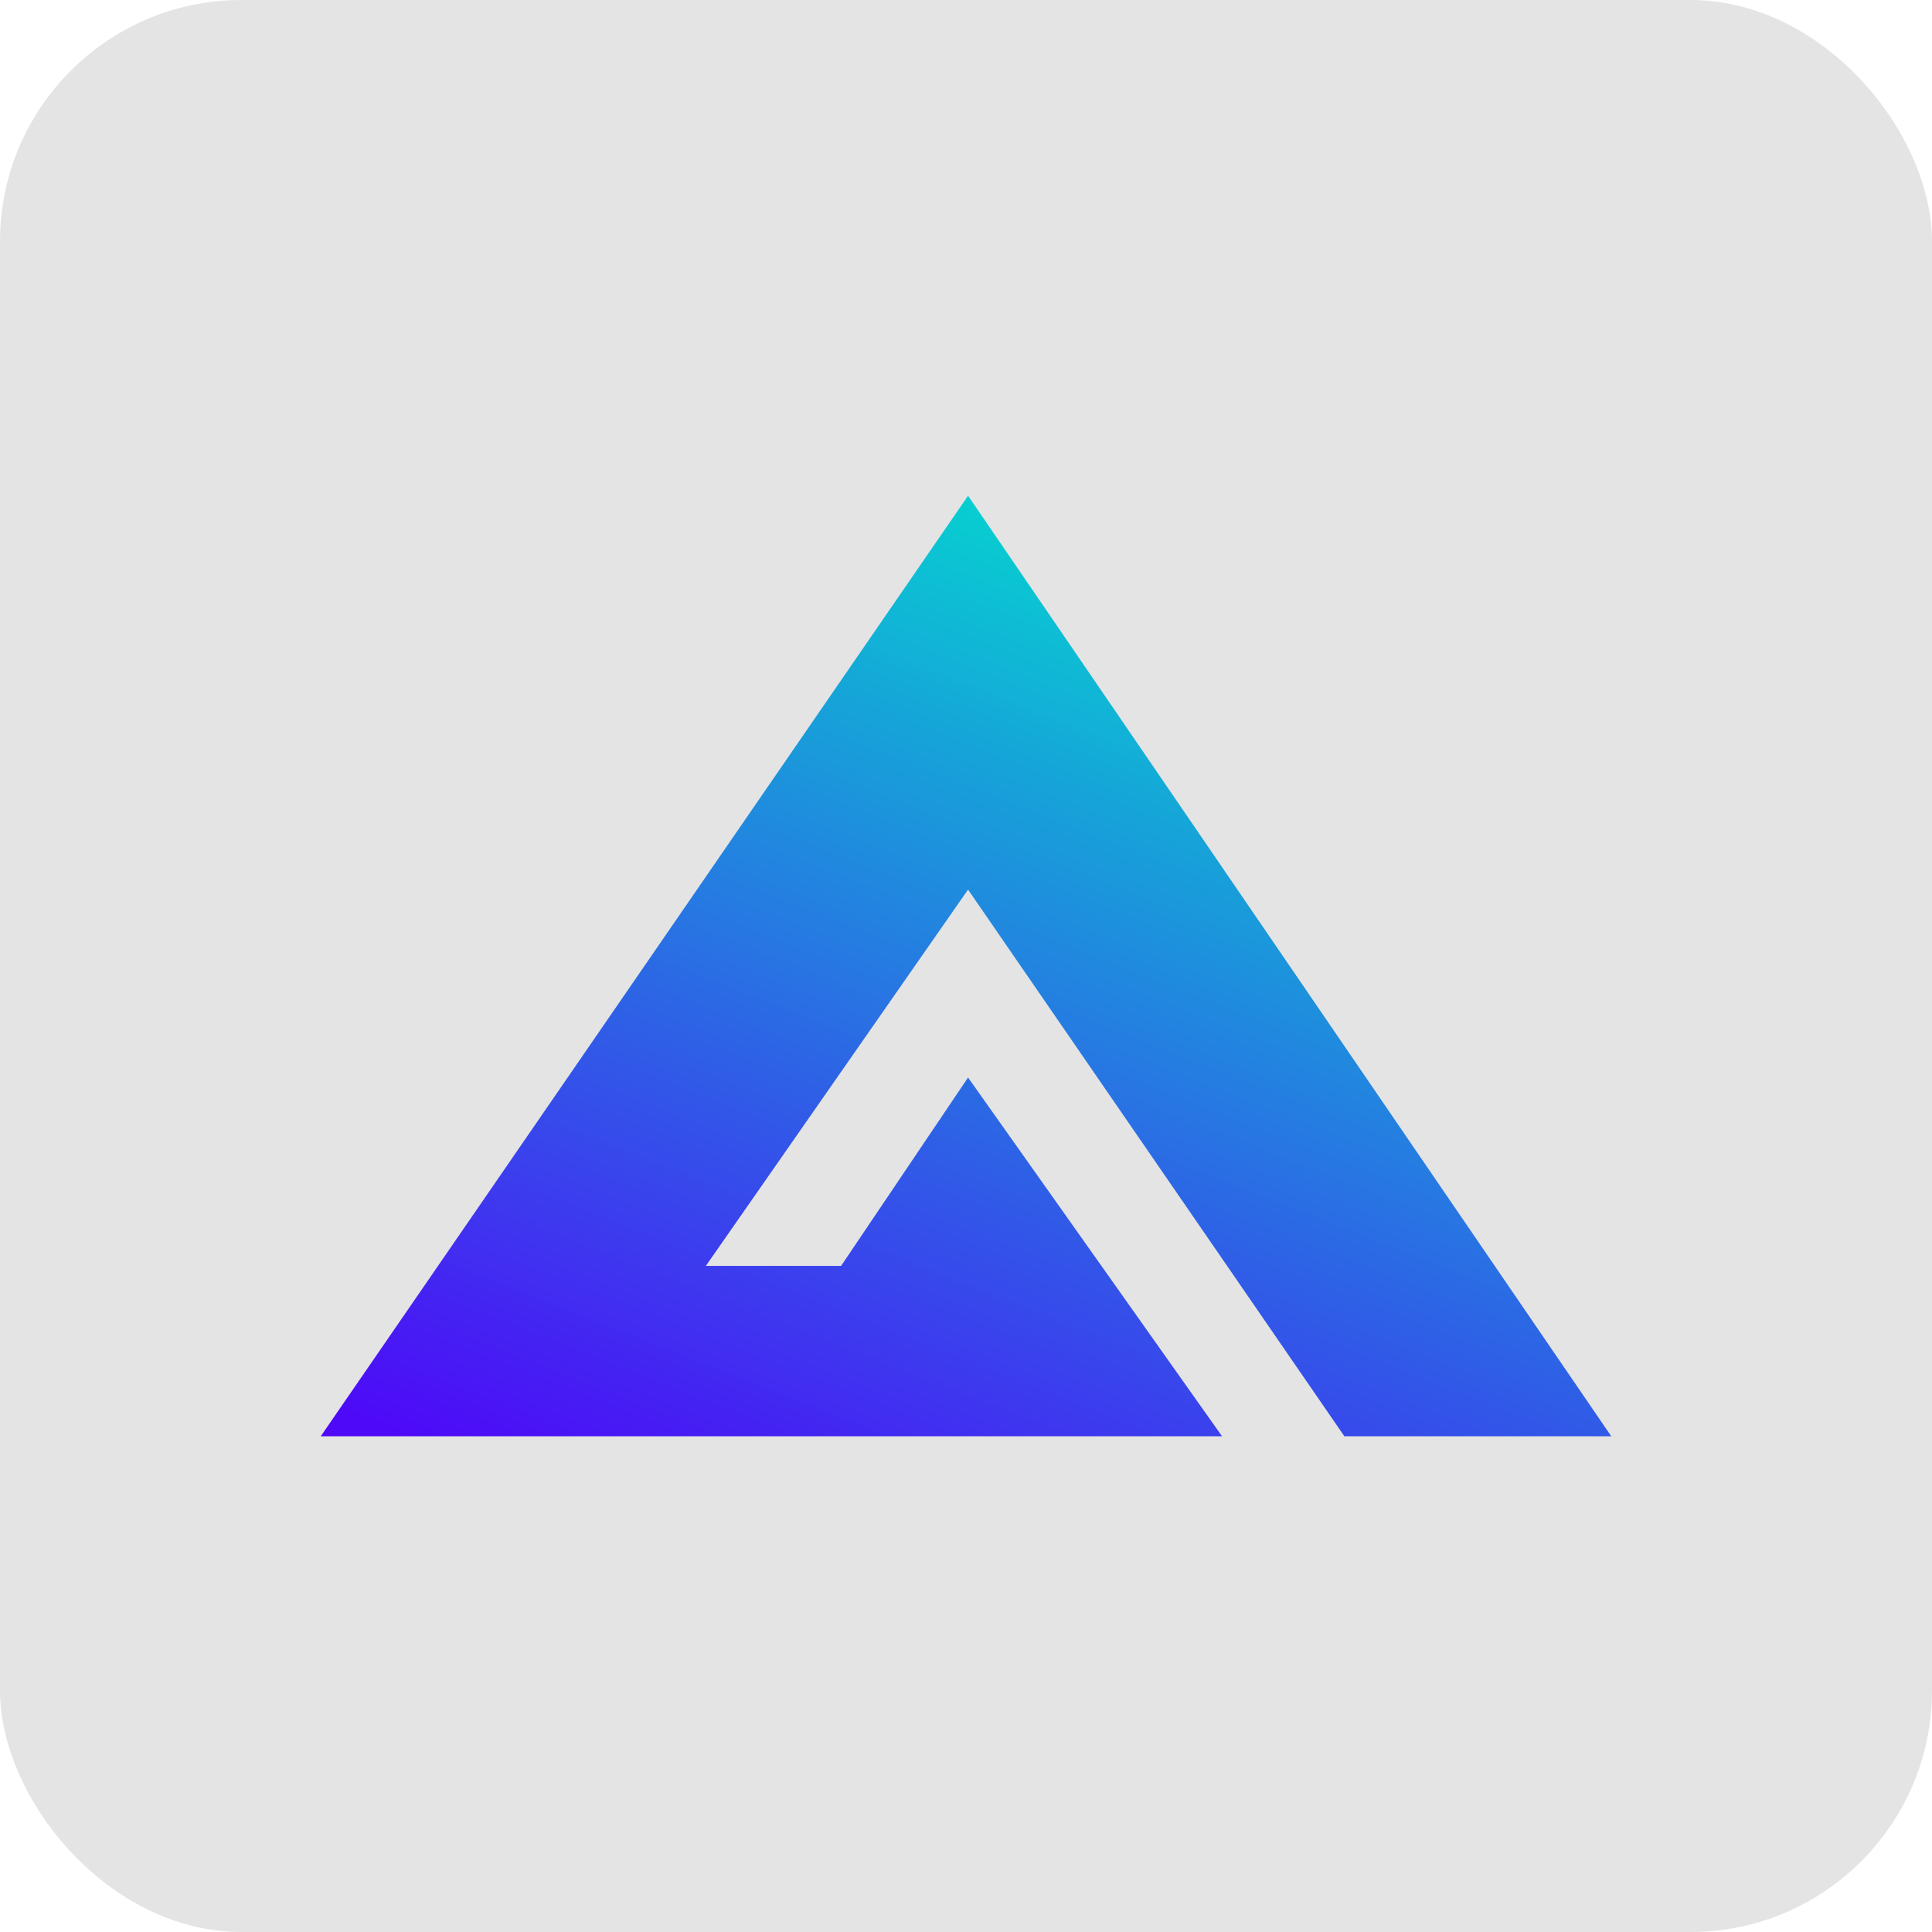<svg width="512" height="512" viewBox="0 0 512 512" fill="none" xmlns="http://www.w3.org/2000/svg">
<g clip-path="url(#clip0_17_193)">
<path d="M0 0C168.96 0 337.92 0 512 0C512 168.96 512 337.92 512 512C343.04 512 174.08 512 0 512C0 343.04 0 174.08 0 0Z" fill="#E4E4E4"/>
<g clip-path="url(#clip1_17_193)">
<path d="M427 380.625L256.547 131.375L85 380.625H323.853L256.547 285.549L222.894 335.481H187.053L256.547 235.754L356.274 380.625H427Z" fill="url(#paint0_linear_17_193)"/>
</g>
</g>
<defs>
<linearGradient id="paint0_linear_17_193" x1="231.786" y1="117.011" x2="125.219" y2="388.422" gradientUnits="userSpaceOnUse">
<stop stop-color="#03D1CF" stop-opacity="0.988"/>
<stop offset="1" stop-color="#4E09F8"/>
</linearGradient>
<clipPath id="clip0_17_193">
<rect width="512" height="512" rx="64" fill="white"/>
</clipPath>
<clipPath id="clip1_17_193">
<rect width="342" height="342" fill="white" transform="translate(85 85)"/>
</clipPath>
</defs>
</svg>
